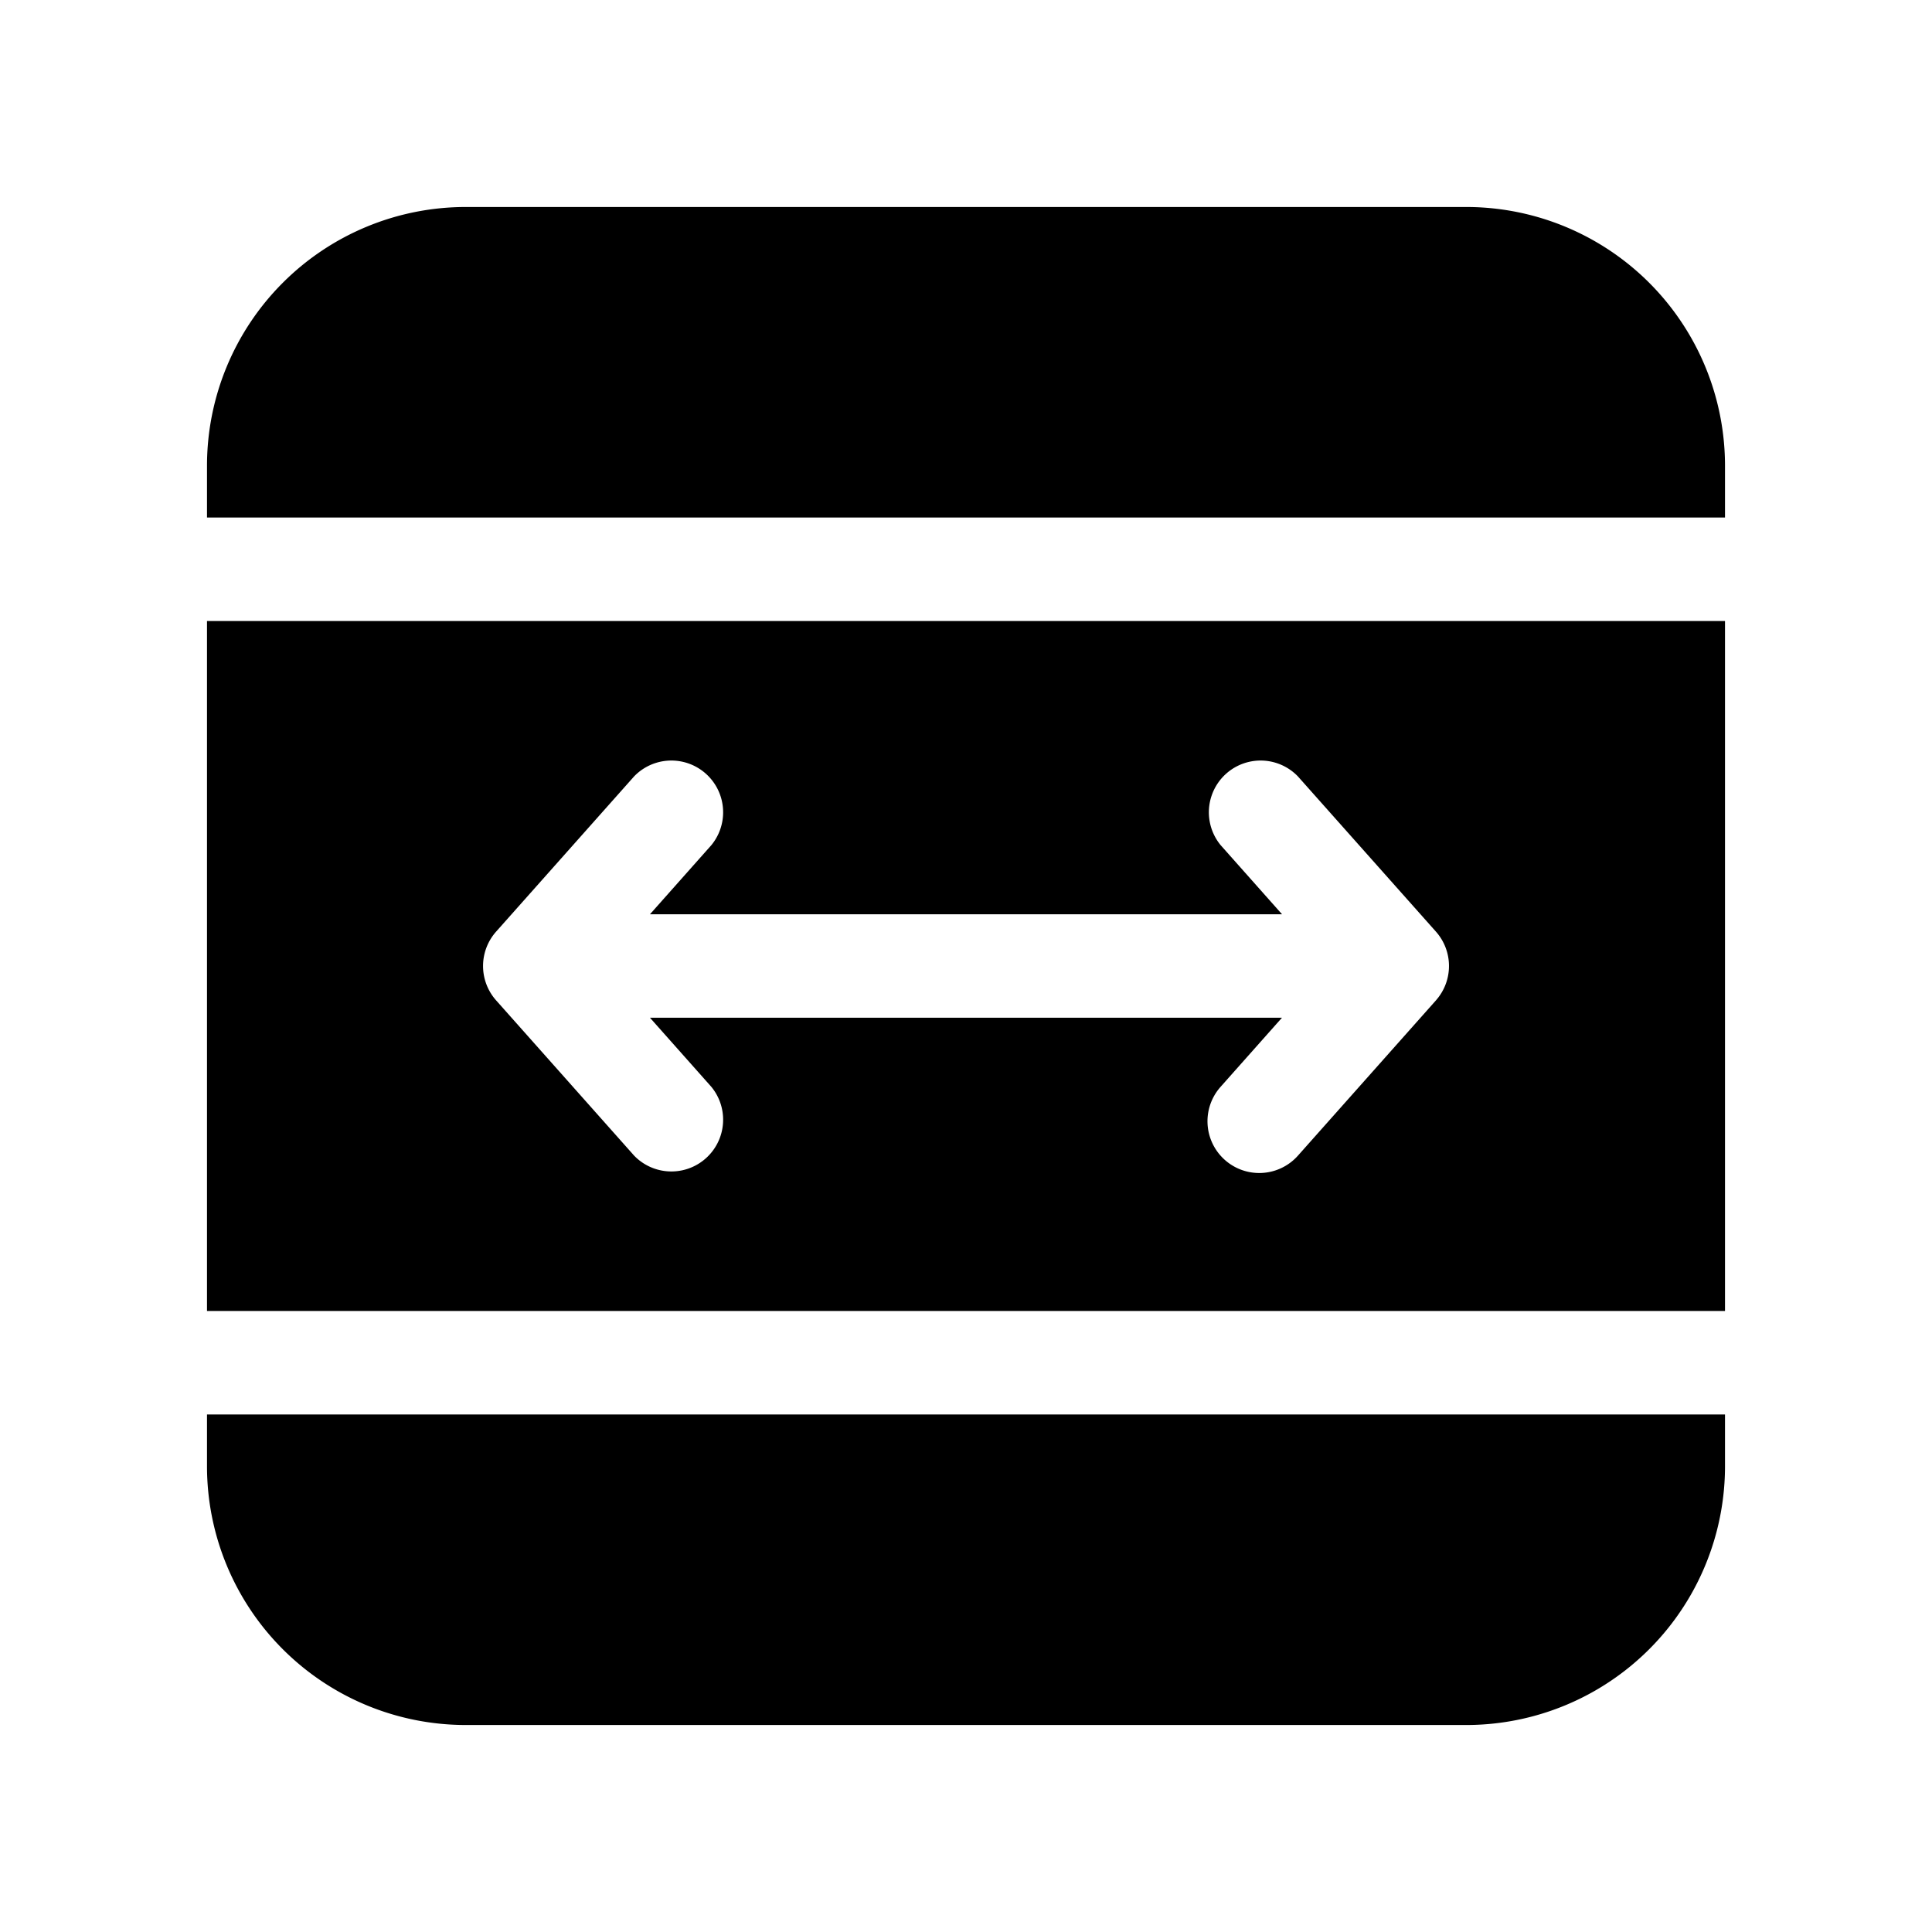 <svg xmlns="http://www.w3.org/2000/svg" xmlns:xlink="http://www.w3.org/1999/xlink" viewBox="0 0 28 28"><path d="M6.75 3A3.75 3.75 0 0 0 3 6.75v.75h22v-.75A3.75 3.75 0 0 0 21.25 3zM25 9H3v10h22zm-6.42 4.25-.89-1.002a.75.75 0 0 1 1.12-.996l1.998 2.247a.75.75 0 0 1 .013.987l-.01.012-2 2.25a.75.75 0 1 1-1.122-.996l.89-1.002H9.42l.89 1.002a.75.75 0 0 1-1.12.996l-2-2.25a.75.75 0 0 1 0-.996l2-2.25a.75.75 0 0 1 1.12.996l-.89 1.002zM25 20.5H3v.75A3.75 3.75 0 0 0 6.75 25h14.5A3.75 3.75 0 0 0 25 21.25z" fill="currentColor"/></svg>